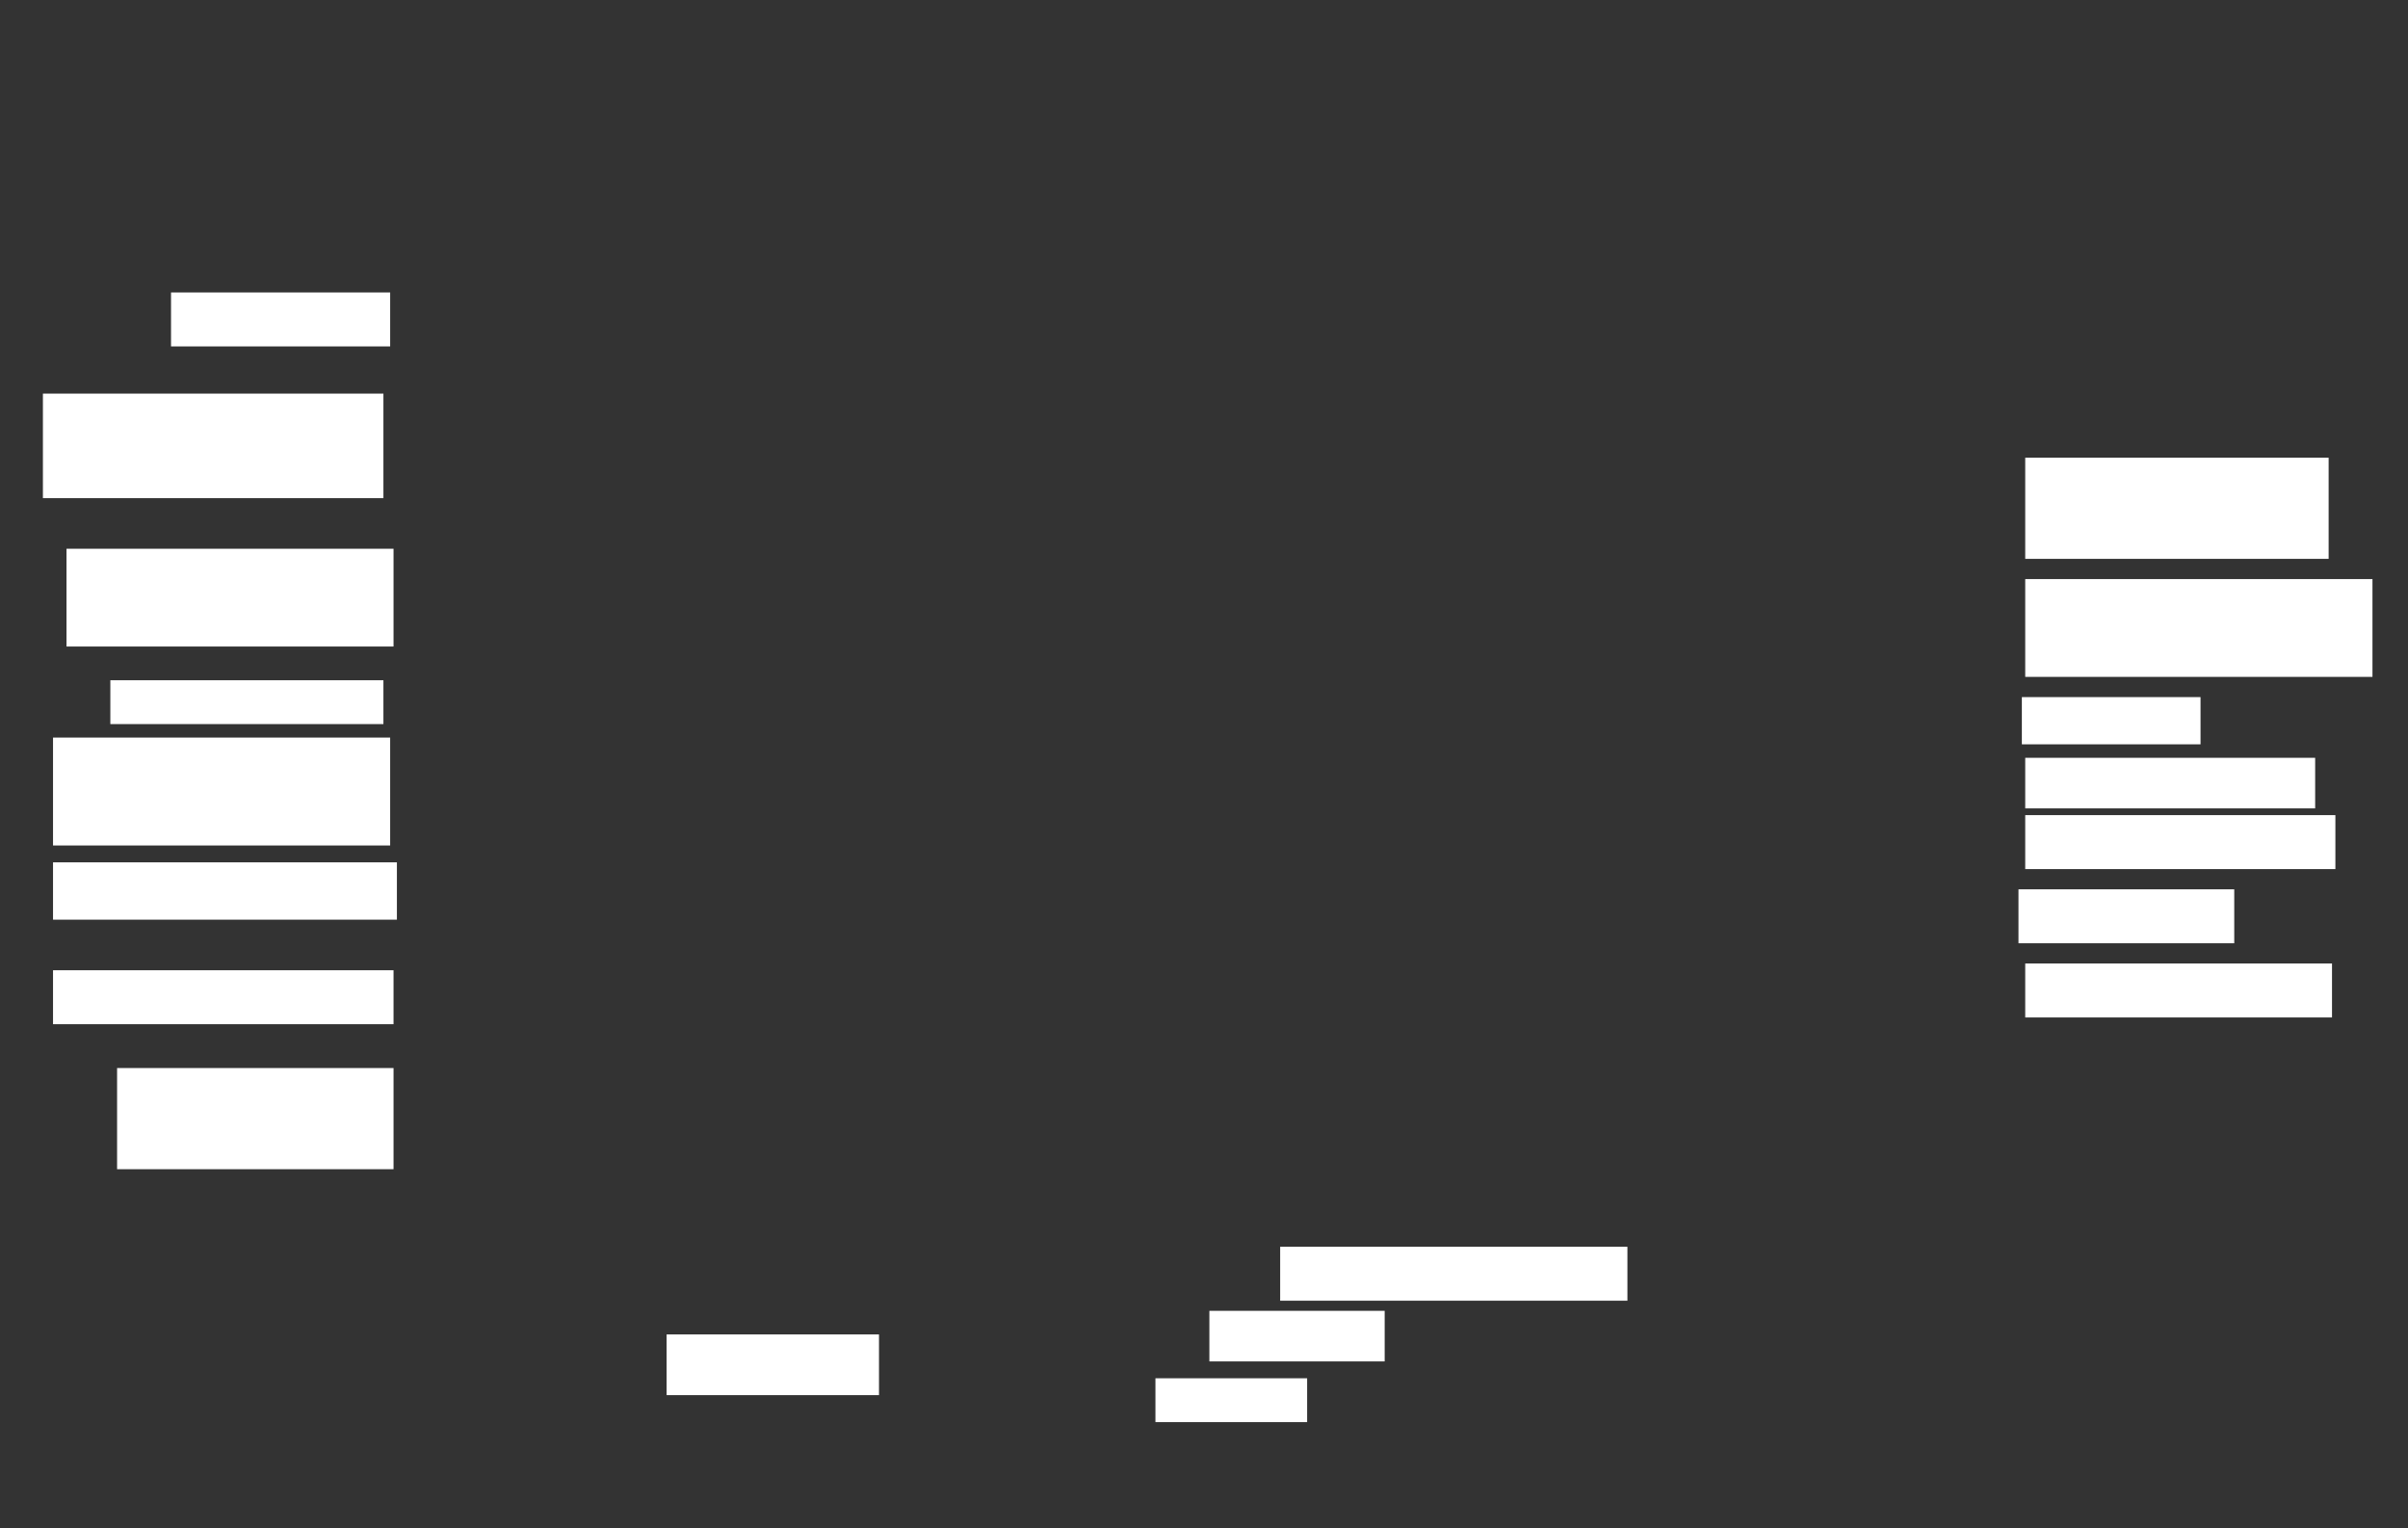 <svg xmlns="http://www.w3.org/2000/svg" height="521" width="821">
 <rect width="100%" height="100%" fill="#333333" stroke="none"/>
 <g>
  <title>Labels</title>
 </g>
 <g>
  <title>Shapes</title>
  <rect fill="#ffffff" height="18.391" id="svg_2" stroke-width="0" width="74.713" x="58.31" y="99.69">
   <animate attributeName="opacity" begin="indefinite" dur="0.2" fill="freeze" to="1" />
  </rect>
  <rect fill="#ffffff" height="35.632" id="svg_3" stroke-width="0" width="116.092" x="14.632" y="134.172">
   <animate attributeName="opacity" begin="indefinite" dur="0.2" fill="freeze" to="1" />
  </rect>
  <rect fill="#ffffff" height="33.333" id="svg_4" stroke-width="0" width="111.494" x="22.678" y="187.046">
   <animate attributeName="opacity" begin="indefinite" dur="0.2" fill="freeze" to="1" />
  </rect>
  <rect fill="#ffffff" height="14.943" id="svg_5" stroke-width="0" width="93.103" x="37.621" y="231.874">
   <animate attributeName="opacity" begin="indefinite" dur="0.2" fill="freeze" to="1" />
  </rect>
  <rect fill="#ffffff" height="36.782" id="svg_6" stroke-width="0" width="114.943" x="18.08" y="251.414">
   <animate attributeName="opacity" begin="indefinite" dur="0.2" fill="freeze" to="1" />
  </rect>
  <rect fill="#ffffff" height="19.54" id="svg_7" stroke-width="0" width="117.241" x="18.08" y="293.943">
   <animate attributeName="opacity" begin="indefinite" dur="0.2" fill="freeze" to="1" />
  </rect>
  <rect fill="#ffffff" height="18.391" id="svg_8" stroke-width="0" width="116.092" x="18.08" y="330.724">
   <animate attributeName="opacity" begin="indefinite" dur="0.2" fill="freeze" to="1" />
  </rect>
  <rect fill="#ffffff" height="34.483" id="svg_9" stroke-width="0" width="94.253" x="39.92" y="364.058">
   <animate attributeName="opacity" begin="indefinite" dur="0.2" fill="freeze" to="1" />
  </rect>
  <rect fill="#ffffff" height="20.69" id="svg_10" stroke-width="0" width="72.414" x="227.276" y="454.862">
   <animate attributeName="opacity" begin="indefinite" dur="0.2" fill="freeze" to="1" />
  </rect>
  <rect fill="#ffffff" height="14.943" id="svg_12" stroke-width="0" width="51.724" x="393.942" y="469.805">
   <animate attributeName="opacity" begin="indefinite" dur="0.2" fill="freeze" to="1" />
  </rect>
  <rect fill="#ffffff" height="17.241" id="svg_13" stroke-width="0" width="59.77" x="412.333" y="446.816">
   <animate attributeName="opacity" begin="indefinite" dur="0.2" fill="freeze" to="1" />
  </rect>
  <rect fill="#ffffff" height="18.391" id="svg_14" stroke-width="0" width="118.391" x="436.471" y="424.977">
   <animate attributeName="opacity" begin="indefinite" dur="0.2" fill="freeze" to="1" />
  </rect>
  <rect fill="#ffffff" height="18.391" id="svg_15" stroke-width="0" width="104.598" x="690.494" y="328.425">
   <animate attributeName="opacity" begin="indefinite" dur="0.2" fill="freeze" to="1" />
  </rect>
  <rect fill="#ffffff" height="18.391" id="svg_16" stroke-width="0" width="73.563" x="688.195" y="303.138">
   <animate attributeName="opacity" begin="indefinite" dur="0.2" fill="freeze" to="1" />
  </rect>
  <rect fill="#ffffff" height="18.391" id="svg_17" stroke-width="0" width="105.747" x="690.494" y="277.851">
   <animate attributeName="opacity" begin="indefinite" dur="0.2" fill="freeze" to="1" />
  </rect>
  <rect fill="#ffffff" height="17.241" id="svg_18" stroke-width="0" width="98.851" x="690.494" y="258.31">
   <animate attributeName="opacity" begin="indefinite" dur="0.2" fill="freeze" to="1" />
  </rect>
  <rect fill="#ffffff" height="16.092" id="svg_19" stroke-width="0" width="60.92" x="689.345" y="237.621">
   <animate attributeName="opacity" begin="indefinite" dur="0.2" fill="freeze" to="1" />
  </rect>
  <rect fill="#ffffff" height="33.333" id="svg_20" stroke-width="0" width="118.391" x="690.494" y="197.391">
   <animate attributeName="opacity" begin="indefinite" dur="0.2" fill="freeze" to="1" />
  </rect>
  <rect fill="#ffffff" height="34.483" id="svg_21" stroke-width="0" width="103.448" x="690.494" y="156.012">
   <animate attributeName="opacity" begin="indefinite" dur="0.2" fill="freeze" to="1" />
  </rect>
 </g>
</svg>